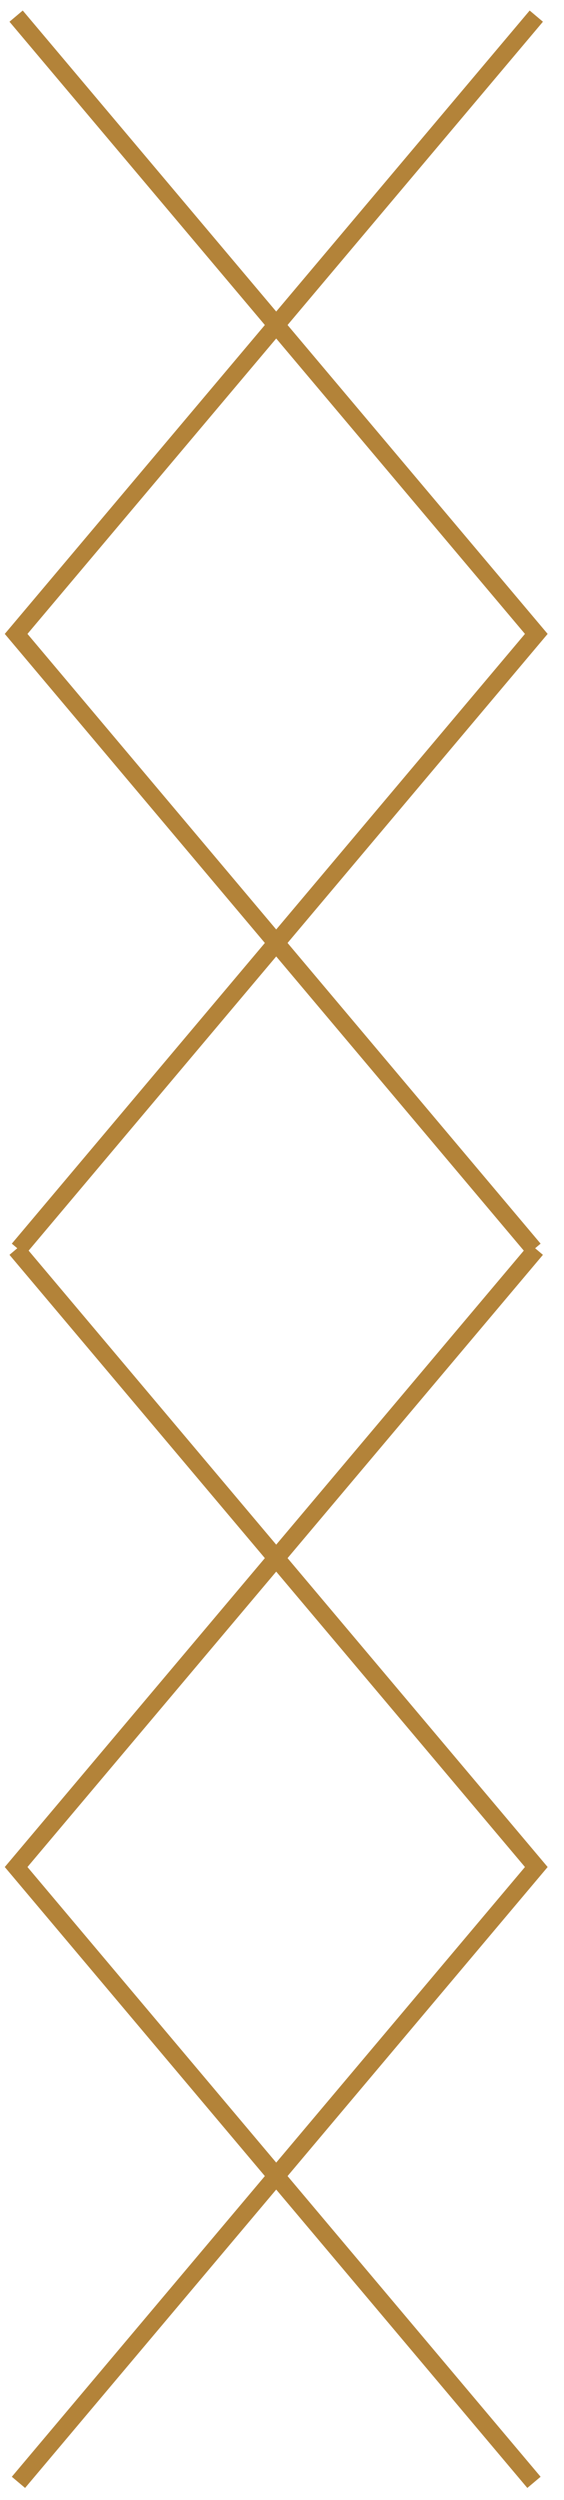 <svg width="35" height="155" viewBox="0 0 35 155" fill="none" xmlns="http://www.w3.org/2000/svg">
<path d="M33.281 1L1 39.301L33.136 77.45" stroke="#B38339" stroke-width="1.077" stroke-miterlimit="10"/>
<path d="M1 1L33.281 39.301L1.145 77.45" stroke="#B38339" stroke-width="1.077" stroke-miterlimit="10"/>
<path d="M33.281 77.45L1 115.751L33.136 153.9" stroke="#B38339" stroke-width="1.077" stroke-miterlimit="10"/>
<path d="M1 77.45L33.281 115.751L1.145 153.9" stroke="#B38339" stroke-width="1.077" stroke-miterlimit="10"/>
</svg>
